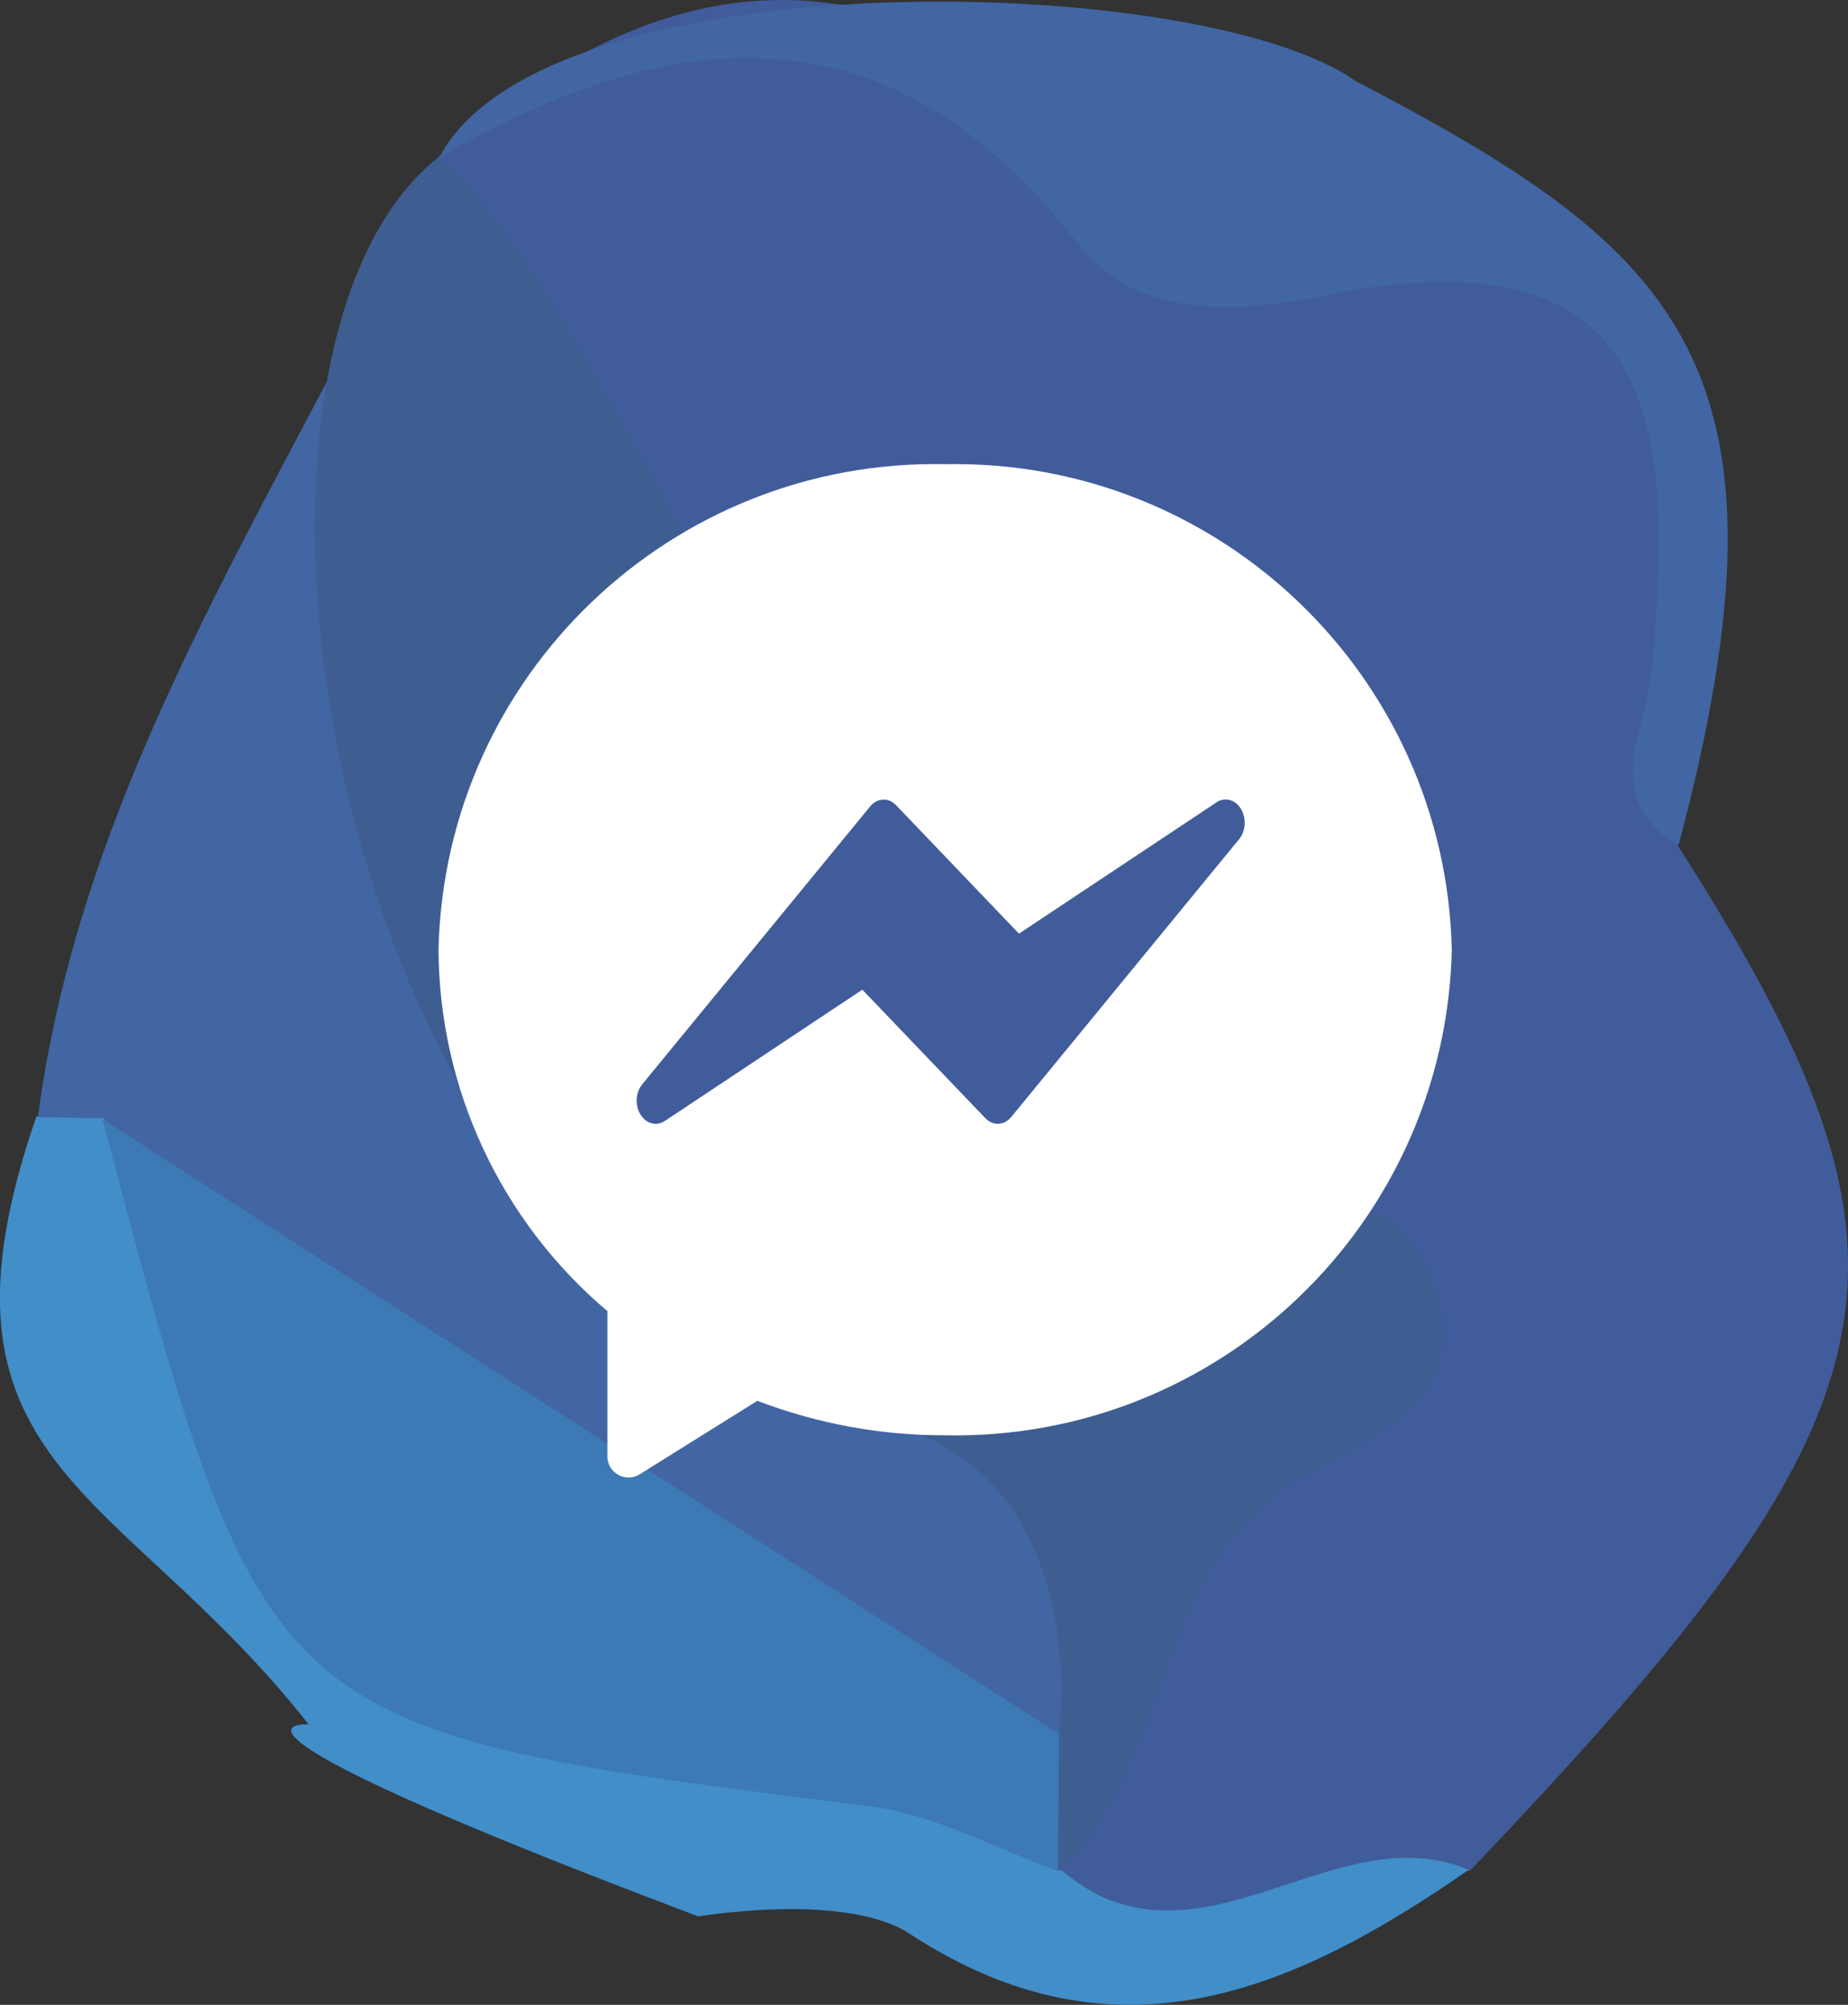 <?xml version="1.0" encoding="UTF-8" standalone="no"?>
<!-- Created with Inkscape (http://www.inkscape.org/) -->

<svg
   xmlns:dc="http://purl.org/dc/elements/1.1/"
   xmlns:cc="http://creativecommons.org/ns#"
   xmlns:rdf="http://www.w3.org/1999/02/22-rdf-syntax-ns#"
   xmlns:svg="http://www.w3.org/2000/svg"
   xmlns="http://www.w3.org/2000/svg"
   xmlns:sodipodi="http://sodipodi.sourceforge.net/DTD/sodipodi-0.dtd"
   xmlns:inkscape="http://www.inkscape.org/namespaces/inkscape"
   width="45.594mm"
   height="49.457mm"
   viewBox="0 0 45.594 49.457"
   version="1.1"
   id="svg2287"
   inkscape:version="0.92.3 (3ce5693, 2018-03-11)"
   sodipodi:docname="messenger.svg">
  <rect x="0" y="0" width="45.594" height="49.457" fill="#333333" stroke="none"/>
  <defs
     id="defs2281" />
  <sodipodi:namedview
     id="base"
     pagecolor="#ffffff"
     bordercolor="#666666"
     borderopacity="1.0"
     inkscape:pageopacity="0.0"
     inkscape:pageshadow="2"
     inkscape:zoom="1.4"
     inkscape:cx="29.732917"
     inkscape:cy="40.604956"
     inkscape:document-units="mm"
     inkscape:current-layer="layer1"
     showgrid="false"
     fit-margin-top="0"
     fit-margin-left="0"
     fit-margin-right="0"
     fit-margin-bottom="0"
     inkscape:window-width="1366"
     inkscape:window-height="658"
     inkscape:window-x="0"
     inkscape:window-y="27"
     inkscape:window-maximized="1" />
  <g
     inkscape:label="Layer 1"
     inkscape:groupmode="layer"
     id="layer1"
     transform="translate(7.863,-99.176)">
    <path
       style="clip-rule:evenodd;fill:#415c9a;fill-rule:evenodd;stroke-width:0.025;image-rendering:optimizeQuality;shape-rendering:geometricPrecision;text-rendering:geometricPrecision"
       inkscape:connector-curvature="0"
       id="path1386"
       d="m 33.529,120.03 c 6.579,10.287 5.842,13.818 -5.131,25.299 -3.505,0.254 -6.325,2.591 -10.16,0 -1.016,-5.868 2.845,-8.509 6.147,-13.691 -7.922,-1.751 -7.114,0.483 -21.057,-9.017 5.691,-1.301 9.668,-3.29 4.046,-8.773 1.372,-3.226 -5.088,-7.331 -4.402,-10.836 l -0.025,0.051 c 4.979,-4.445 10.109,-5.487 15.672,-0.965 1.524,1.245 3.429,1.727 5.41,2.007 10.033,1.372 11.354,3.327 9.347,13.564 -0.178,0.838 -0.279,1.6 0.152,2.362 z"
       class="fil0"
       sodipodi:nodetypes="cccccccccccc" />
    <path
       style="clip-rule:evenodd;fill:#4166a3;fill-rule:evenodd;stroke-width:0.025;image-rendering:optimizeQuality;shape-rendering:geometricPrecision;text-rendering:geometricPrecision"
       inkscape:connector-curvature="0"
       id="path1388"
       d="m 2.972,103.037 c 0.076,3.835 0.94,7.849 -1.321,11.329 -2.718,4.191 2.692,4.674 3.124,7.366 2.87,4.496 6.071,8.585 10.821,11.379 3.099,1.803 4.801,4.648 3.302,8.509 -2.794,2.286 -5.537,0.838 -7.442,-0.94 -5.106,-4.775 -11.532,-7.595 -16.841,-12.014 -0.559,-0.584 -1.067,-1.219 -1.549,-1.88 1.143,-8.814 6.35,-15.901 9.881,-23.724 z"
       class="fil1" />
    <path
       style="clip-rule:evenodd;fill:#4166a3;fill-rule:evenodd;stroke-width:0.025;image-rendering:optimizeQuality;shape-rendering:geometricPrecision;text-rendering:geometricPrecision"
       inkscape:connector-curvature="0"
       id="path1390"
       d="m 33.529,120.03 c -1.93,-1.219 -0.787,-2.743 -0.635,-4.343 0.508,-5.639 0.406,-10.922 -7.95,-9.246 -2.057,0.406 -4.674,0.737 -6.223,-1.27 -4.623,-5.944 -9.957,-5.461 -15.748,-2.108 2.575,-4.943 18.768,-4.607 22.616,-1.885 7.976,4.166 11.116,6.99 7.967,18.827 z"
       class="fil1"
       sodipodi:nodetypes="cccccccc" />
    <path
       style="clip-rule:evenodd;fill:#418ec9;fill-rule:evenodd;stroke-width:0.025;image-rendering:optimizeQuality;shape-rendering:geometricPrecision;text-rendering:geometricPrecision"
       inkscape:connector-curvature="0"
       id="path1392"
       d="m -6.909,126.736 c 0.533,0 1.067,0.025 1.6,0.025 0.94,1.727 2.591,3.023 3.2,4.902 2.184,6.731 6.909,9.906 13.843,10.16 2.261,0.076 4.496,0.457 6.096,2.337 0.152,0.381 0.305,0.762 0.457,1.118 3.353,2.896 6.731,-1.397 10.084,0.025 -4.318,2.997 -8.712,4.902 -13.793,1.575 -1.6,-1.041 -5.212,-0.427 -5.212,-0.427 -13.758,-5.186 -9.259,-4.709 -9.615,-4.737 -4.674,-5.944 -9.71,-6.343 -6.713,-15.004 z"
       class="fil2"
       sodipodi:nodetypes="cccccccccccc" />
    <path
       style="clip-rule:evenodd;fill:#3e5e91;fill-rule:evenodd;stroke-width:0.025;image-rendering:optimizeQuality;shape-rendering:geometricPrecision;text-rendering:geometricPrecision"
       inkscape:connector-curvature="0"
       id="path1400"
       d="m 18.263,141.951 c 0.33,-3.429 -0.838,-6.655 -4.013,-7.595 -13.827,-2.194 -17.792,-26.174 -11.303,-31.294 5.004,4.343 12.345,25.934 19.254,25.426 2.261,-0.152 4.75,0.076 5.436,2.819 0.61,2.489 -1.626,3.302 -3.277,4.242 -3.81,2.159 -3.251,6.985 -6.045,9.754 l -0.051,0.025 c -0.914,-1.143 -1.041,-2.261 0.025,-3.378 z"
       class="fil4"
       sodipodi:nodetypes="cccccccccc" />
    <path
       style="clip-rule:evenodd;fill:#3d7ab5;fill-rule:evenodd;stroke-width:0.025;image-rendering:optimizeQuality;shape-rendering:geometricPrecision;text-rendering:geometricPrecision"
       inkscape:connector-curvature="0"
       id="path1402"
       d="m 18.263,141.951 c 0,1.143 -0.025,2.261 -0.025,3.378 -1.575,-0.559 -3.099,-1.422 -4.699,-1.6 -14.885,-1.88 -14.885,-1.829 -18.873,-16.942 7.874,5.055 15.723,10.109 23.597,15.164 z"
       class="fil3" />
    <path
       inkscape:connector-curvature="0"
       style="fill:#ffffff;fill-opacity:1;stroke-width:0.049"
       d="m 15.456,110.626 c -6.756,-0.133 -12.346,5.224 -12.5,11.978 0.018,3.438 1.54,6.696 4.167,8.916 v 3.583 c 0,0.288 0.233,0.521 0.521,0.521 0.098,0 0.193,-0.027 0.276,-0.079 l 2.903,-1.813 c 1.479,0.566 3.05,0.854 4.633,0.851 6.756,0.133 12.346,-5.224 12.5,-11.978 -0.154,-6.755 -5.744,-12.111 -12.5,-11.978 z"
       id="path1093" />
    <path
       inkscape:connector-curvature="0"
       style="fill:#415c9a;fill-opacity:1;stroke-width:0.049"
       d="m 22.752,119.128 c -0.139,-0.228 -0.395,-0.296 -0.6,-0.16 l -4.875,3.24 -3.033,-3.17 c -0.186,-0.194 -0.463,-0.181 -0.637,0.03 l -5.625,6.857 c -0.183,0.224 -0.182,0.586 0.002,0.808 0.147,0.178 0.372,0.217 0.554,0.097 l 4.875,-3.24 3.036,3.171 c 0.186,0.194 0.463,0.181 0.637,-0.03 l 5.625,-6.857 c 0.164,-0.202 0.181,-0.519 0.041,-0.746 z"
       id="path1095" />
  </g>
</svg>
